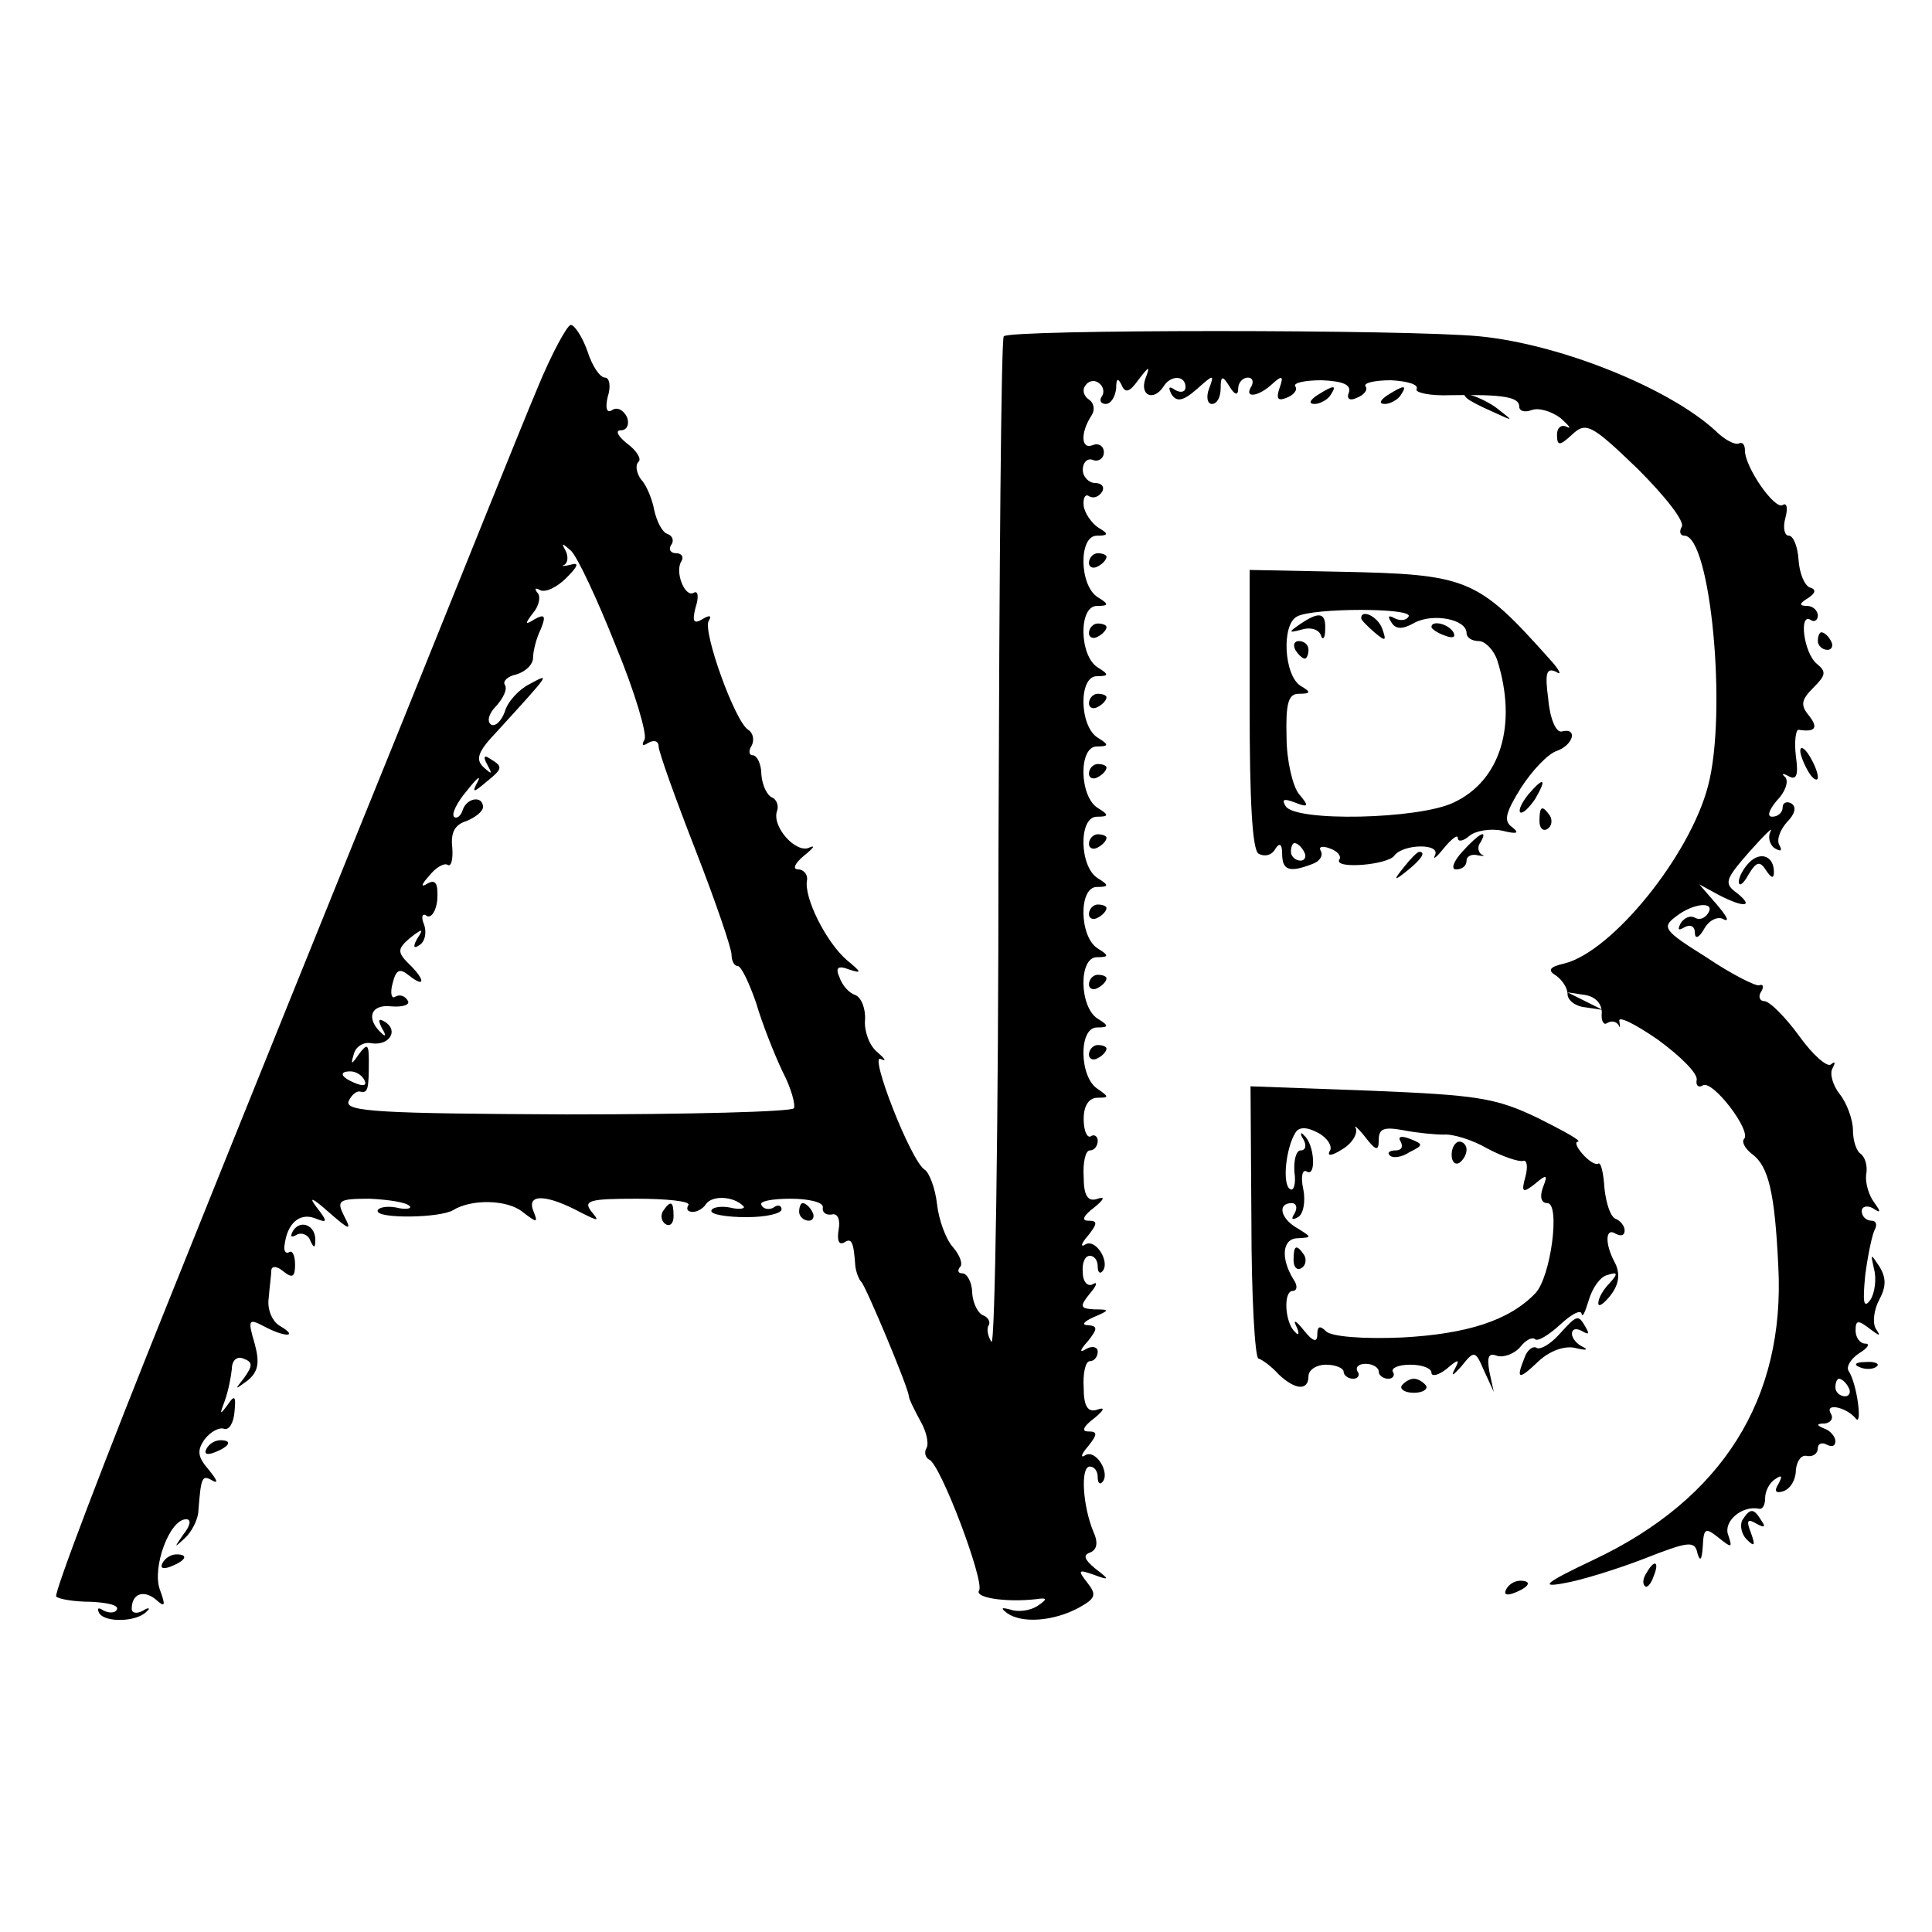 <?xml version="1.0" standalone="no"?>
<!DOCTYPE svg PUBLIC "-//W3C//DTD SVG 20010904//EN"
 "http://www.w3.org/TR/2001/REC-SVG-20010904/DTD/svg10.dtd">
<svg version="1.0" xmlns="http://www.w3.org/2000/svg"
 width="220pt" height="220pt" viewBox="0 0 220 220"
 preserveAspectRatio="xMidYMid meet">
<g transform="translate(0,220) scale(0.1,-0.1)"
fill="#000000" stroke="none">
<path d="M612 1758 c-17 -40 -86 -212 -155 -383 -69 -170 -187 -462 -262 -649
-75 -186 -134 -341 -131 -344 3 -3 21 -6 40 -6 19 -1 32 -4 29 -9 -2 -4 -9 -4
-15 -1 -6 4 -8 3 -5 -3 7 -11 43 -10 54 2 5 4 2 5 -4 1 -7 -4 -13 -3 -13 2 0
17 13 22 27 11 11 -10 12 -8 5 11 -9 25 11 80 30 80 6 0 5 -7 -3 -17 -11 -16
-11 -16 1 -5 8 7 16 22 16 33 3 37 4 40 16 33 7 -4 5 1 -4 12 -13 15 -14 22
-5 35 7 9 17 14 22 12 6 -2 11 7 12 19 2 19 0 20 -8 8 -9 -12 -9 -11 -3 5 4
11 7 27 8 36 0 10 6 15 13 12 11 -4 11 -8 1 -22 -11 -14 -11 -14 4 -3 12 10
14 20 8 42 -8 27 -7 29 10 20 24 -13 41 -13 19 0 -9 5 -15 19 -13 32 1 13 3
27 3 32 1 5 7 4 14 -2 10 -8 13 -6 13 8 0 10 -3 17 -7 14 -4 -2 -6 2 -5 8 3
25 17 37 34 31 15 -6 16 -5 2 13 -9 12 -4 10 14 -6 24 -21 27 -22 18 -5 -9 18
-7 20 29 20 21 -1 41 -4 45 -8 4 -3 -3 -5 -15 -2 -11 2 -21 0 -21 -4 0 -9 71
-8 86 1 21 13 62 12 79 -2 17 -13 18 -13 12 2 -7 19 16 18 55 -3 20 -10 21
-10 11 2 -9 12 -1 14 52 14 35 0 61 -3 59 -7 -3 -5 -1 -8 5 -8 5 0 12 4 15 9
7 10 31 9 42 -2 4 -3 -3 -5 -15 -2 -11 2 -21 0 -21 -4 0 -4 18 -7 40 -7 22 0
40 4 40 9 0 4 -4 6 -9 2 -5 -3 -12 -2 -14 3 -3 4 12 7 33 7 21 0 38 -4 37 -10
-1 -5 3 -9 10 -8 7 2 10 -6 8 -17 -2 -12 0 -18 6 -15 9 6 11 1 13 -27 1 -7 4
-15 7 -18 5 -5 53 -119 54 -130 0 -3 6 -15 13 -28 7 -12 10 -26 7 -31 -3 -5
-1 -11 3 -13 13 -5 63 -138 57 -149 -6 -8 29 -14 65 -10 13 2 13 0 1 -8 -8 -5
-21 -7 -30 -4 -11 3 -12 2 -4 -4 17 -12 53 -9 81 6 20 11 21 15 10 29 -11 14
-10 15 7 9 19 -7 19 -6 2 7 -12 10 -14 15 -6 18 8 3 10 11 4 24 -12 29 -15 74
-4 74 5 0 9 -5 9 -12 0 -6 2 -9 5 -6 10 10 -7 38 -19 31 -6 -4 -5 1 3 10 11
14 11 17 0 17 -8 0 -5 6 7 15 11 9 13 13 4 10 -11 -4 -16 3 -16 25 -1 16 2 30
7 30 5 0 9 5 9 11 0 5 -6 7 -13 3 -8 -5 -8 -2 2 9 11 14 11 17 0 18 -8 0 -5 4
6 9 19 8 19 9 1 9 -16 1 -17 3 -5 18 8 9 9 14 4 11 -6 -4 -12 2 -12 13 -1 10
2 19 8 19 5 0 9 -5 9 -12 0 -6 2 -9 5 -6 10 10 -7 38 -19 31 -6 -4 -5 1 3 10
11 14 11 17 0 17 -8 0 -5 6 7 15 11 9 13 13 4 10 -11 -4 -16 3 -16 25 -1 16 2
30 7 30 5 0 9 5 9 11 0 5 -4 8 -8 5 -4 -2 -8 6 -8 20 0 15 6 24 16 24 13 0 13
1 0 10 -21 13 -22 70 -1 70 14 0 14 2 1 10 -21 13 -22 70 -1 70 14 0 14 2 1
10 -21 13 -22 70 -1 70 14 0 14 2 1 10 -21 13 -22 70 -1 70 14 0 14 2 1 10
-21 13 -22 70 -1 70 14 0 14 2 1 10 -21 13 -22 70 -1 70 14 0 14 2 1 10 -21
13 -22 70 -1 70 14 0 14 2 1 10 -21 13 -22 70 -1 70 13 0 14 2 2 9 -8 5 -16
17 -17 25 -1 9 2 14 6 11 5 -3 11 -1 15 5 3 5 0 10 -8 10 -7 0 -14 7 -14 15 0
9 6 14 12 11 6 -2 12 2 12 9 0 7 -6 11 -13 8 -13 -5 -14 14 -1 34 4 6 3 14 -3
18 -6 4 -8 11 -4 16 3 5 10 7 15 3 5 -3 7 -10 4 -15 -4 -5 -1 -9 4 -9 6 0 11
8 12 18 0 11 2 12 6 4 4 -10 9 -9 19 5 13 17 14 17 8 1 -6 -19 10 -25 21 -8 8
13 25 13 25 -1 0 -5 -5 -7 -12 -3 -7 5 -8 3 -4 -5 6 -9 13 -8 29 6 19 17 20
17 14 1 -4 -10 -2 -18 3 -18 6 0 10 8 10 18 0 14 2 15 10 2 6 -10 10 -11 10
-2 0 6 5 12 11 12 5 0 7 -4 4 -10 -9 -14 8 -12 24 3 11 10 13 9 8 -5 -4 -12
-2 -15 8 -11 8 3 13 9 10 13 -3 4 11 7 30 7 24 -1 34 -5 31 -14 -3 -7 1 -10 9
-6 8 3 13 9 10 13 -3 4 11 7 29 7 19 -1 32 -5 29 -10 -2 -4 15 -8 39 -7 60 1
78 -2 78 -13 0 -5 6 -7 14 -4 8 3 22 -1 33 -9 10 -9 13 -13 7 -10 -6 3 -11 -1
-11 -9 0 -13 3 -13 17 0 16 15 22 12 75 -39 31 -31 54 -60 50 -66 -3 -5 -2
-10 3 -10 30 0 49 -202 27 -285 -21 -80 -109 -188 -163 -202 -18 -4 -20 -8
-10 -14 7 -5 13 -14 13 -21 0 -7 9 -14 20 -15 l20 -3 -20 10 -20 10 20 -3 c12
-2 19 -10 19 -20 -1 -9 2 -15 6 -12 5 3 10 2 13 -2 2 -5 2 -2 1 4 -2 7 18 -3
44 -21 26 -19 46 -39 44 -46 -1 -6 2 -9 7 -6 11 7 56 -52 47 -61 -3 -3 1 -11
9 -17 19 -14 26 -44 30 -128 8 -151 -64 -265 -210 -334 -55 -26 -62 -32 -35
-27 19 3 61 16 92 28 51 20 58 21 61 6 3 -10 5 -7 6 8 1 21 3 22 18 10 15 -12
16 -12 11 3 -6 15 15 34 35 30 4 -1 7 4 7 12 0 8 5 18 12 22 7 5 8 3 3 -6 -5
-8 -3 -11 6 -8 8 3 14 13 14 24 1 10 6 18 13 16 7 -1 12 3 12 9 0 5 5 7 10 4
6 -3 10 -2 10 4 0 5 -6 12 -12 14 -10 4 -10 6 0 6 7 1 10 6 7 11 -8 13 17 8
28 -5 8 -11 2 39 -8 54 -3 5 3 14 12 20 10 6 13 11 7 11 -6 0 -11 7 -11 15 0
12 3 12 16 2 12 -9 13 -9 7 0 -4 7 -2 22 4 33 8 15 8 25 0 38 -10 15 -10 15
-6 -3 3 -11 1 -27 -4 -35 -8 -11 -9 -3 -6 28 3 23 8 47 11 52 3 6 1 10 -4 10
-6 0 -11 5 -11 11 0 5 6 7 13 3 9 -6 9 -4 1 7 -6 8 -10 22 -9 31 2 10 -1 20
-6 24 -5 3 -9 15 -9 27 0 12 -7 31 -15 41 -8 10 -12 24 -8 30 3 6 3 8 -2 4 -4
-4 -21 11 -36 32 -16 22 -34 40 -40 40 -5 0 -7 5 -4 10 4 6 3 10 -2 8 -4 -1
-32 13 -60 32 -48 30 -51 34 -35 46 20 16 46 18 37 4 -4 -6 -10 -8 -15 -5 -5
3 -12 0 -16 -6 -4 -8 -3 -9 4 -5 7 4 12 1 12 -6 0 -8 5 -6 11 5 6 10 16 14 22
10 7 -3 3 4 -8 17 l-20 23 22 -12 c29 -15 41 -14 21 2 -15 11 -14 15 14 47 17
19 28 30 24 23 -3 -6 -1 -15 5 -19 7 -4 9 -3 5 4 -3 6 1 17 9 26 9 9 11 17 5
21 -5 3 -10 1 -10 -4 0 -6 -5 -11 -12 -11 -6 0 -4 7 5 18 10 10 14 22 10 27
-5 4 -3 5 4 1 9 -5 11 2 8 23 -2 17 0 30 3 30 19 -3 23 2 12 16 -10 12 -9 18
5 32 14 14 15 18 4 27 -15 12 -21 59 -7 50 4 -3 8 0 8 5 0 6 -6 11 -12 11 -10
0 -9 3 1 9 9 6 9 10 2 12 -6 2 -12 16 -13 32 -1 15 -6 27 -11 27 -5 0 -7 9 -4
20 3 11 2 18 -3 15 -9 -6 -43 43 -43 62 0 7 -3 10 -7 8 -4 -2 -16 4 -26 14
-53 49 -177 99 -269 108 -81 8 -537 8 -542 0 -3 -5 -5 -267 -6 -583 0 -316 -4
-569 -8 -562 -4 6 -6 15 -3 19 2 4 -1 9 -6 11 -6 2 -12 13 -13 26 0 12 -6 22
-11 22 -5 0 -6 3 -3 7 4 3 0 14 -8 23 -8 9 -16 31 -18 49 -2 18 -9 36 -14 39
-16 10 -64 134 -50 126 7 -3 5 0 -4 8 -9 7 -15 24 -14 36 1 13 -4 26 -11 29
-7 2 -15 11 -18 20 -5 11 -2 14 11 9 15 -5 14 -3 -3 11 -23 20 -49 71 -45 91
1 6 -4 12 -10 12 -7 0 -4 7 7 16 10 8 13 12 6 9 -15 -8 -44 24 -37 42 2 6 -1
13 -6 15 -5 2 -11 13 -12 26 0 12 -5 22 -10 22 -4 0 -5 5 -1 11 3 6 2 14 -4
18 -15 9 -52 112 -45 124 4 6 1 7 -7 2 -10 -6 -12 -3 -8 13 4 12 3 20 -2 17
-10 -6 -22 24 -14 36 3 5 0 9 -6 9 -6 0 -9 4 -6 9 4 5 2 11 -4 13 -6 2 -12 14
-15 27 -2 12 -9 29 -15 35 -5 7 -7 16 -3 20 4 3 -2 13 -13 21 -10 8 -14 15 -7
15 7 0 10 7 7 15 -4 8 -11 12 -17 8 -6 -4 -8 2 -5 15 4 12 2 22 -3 22 -6 0
-15 14 -20 30 -6 17 -15 30 -19 30 -4 0 -22 -33 -38 -72z m89 -293 c22 -53 36
-101 33 -107 -4 -7 -2 -8 4 -4 7 4 12 2 12 -4 0 -6 19 -59 42 -118 23 -59 41
-112 41 -119 0 -7 3 -13 7 -13 4 0 13 -19 21 -42 7 -24 21 -59 30 -78 10 -19
15 -38 13 -42 -3 -4 -119 -7 -259 -7 -211 1 -253 3 -248 15 3 7 9 12 13 11 9
-2 10 2 10 36 0 18 -2 19 -11 7 -9 -13 -10 -13 -6 0 2 8 11 14 20 12 20 -3 31
14 16 24 -8 5 -9 3 -4 -7 5 -8 4 -10 0 -6 -19 17 -13 34 11 31 13 -1 22 2 18
7 -3 5 -9 7 -14 4 -4 -3 -6 4 -3 15 4 16 8 18 19 9 19 -15 18 -4 -1 14 -13 13
-12 17 2 29 14 11 16 11 8 -1 -5 -9 -4 -12 3 -7 6 4 8 14 5 23 -4 9 -2 14 3
10 5 -3 11 6 12 19 1 18 -2 23 -11 18 -8 -5 -8 -2 2 9 7 9 17 15 21 12 4 -2 6
7 5 20 -2 17 3 26 16 30 10 4 19 11 19 16 0 13 -18 11 -23 -3 -2 -7 -7 -11
-10 -8 -3 3 3 16 15 30 11 14 16 18 12 10 -7 -13 -5 -13 9 -1 20 16 20 18 5
27 -7 5 -8 2 -3 -7 6 -11 5 -11 -4 -3 -10 9 -7 18 14 40 63 69 62 68 38 55
-12 -6 -25 -20 -28 -31 -4 -11 -11 -18 -16 -15 -5 4 -2 13 6 21 8 9 13 19 10
24 -3 4 3 10 13 12 10 3 19 11 19 19 0 8 4 23 9 33 6 15 4 17 -7 11 -11 -7
-12 -6 -2 7 7 8 9 19 5 23 -4 5 -2 6 3 3 6 -3 19 3 30 14 13 13 15 18 5 15 -8
-2 -12 -2 -7 0 4 3 4 10 1 16 -5 9 -4 9 6 0 7 -6 30 -55 51 -108z m-286 -495
c3 -6 -1 -7 -9 -4 -18 7 -21 14 -7 14 6 0 13 -4 16 -10z m1690 -350 c3 -5 1
-10 -4 -10 -6 0 -11 5 -11 10 0 6 2 10 4 10 3 0 8 -4 11 -10z"/>
<path d="M1500 1750 c-9 -6 -10 -10 -3 -10 6 0 15 5 18 10 8 12 4 12 -15 0z"/>
<path d="M1580 1750 c-9 -6 -10 -10 -3 -10 6 0 15 5 18 10 8 12 4 12 -15 0z"/>
<path d="M1671 1746 c2 -2 15 -9 29 -15 24 -11 24 -11 6 3 -16 13 -49 24 -35
12z"/>
<path d="M1240 1559 c0 -5 5 -7 10 -4 6 3 10 8 10 11 0 2 -4 4 -10 4 -5 0 -10
-5 -10 -11z"/>
<path d="M1423 1393 c0 -105 3 -160 10 -165 7 -4 15 -2 19 5 5 8 8 6 8 -5 0
-19 8 -22 34 -12 9 3 13 10 10 15 -3 5 2 6 10 3 9 -3 14 -9 11 -13 -6 -11 56
-6 63 5 10 13 53 14 46 0 -3 -6 2 -2 10 8 9 11 16 16 16 12 0 -5 6 -4 13 2 7
6 24 9 38 6 16 -4 20 -3 11 4 -10 7 -8 16 10 45 13 20 31 39 41 42 19 7 24 27
5 22 -6 -1 -13 14 -15 37 -4 30 -2 36 9 31 7 -5 4 2 -7 14 -83 93 -93 97 -241
100 l-101 2 0 -158z m181 105 c-3 -5 -10 -5 -16 -2 -7 4 -8 2 -4 -4 5 -9 13
-9 27 -1 21 11 59 4 59 -12 0 -5 6 -9 14 -9 7 0 17 -10 21 -22 23 -73 4 -137
-50 -162 -40 -19 -180 -22 -191 -4 -5 8 -2 9 11 4 15 -6 16 -4 4 10 -7 9 -14
38 -14 65 -1 38 2 49 14 49 14 0 14 2 2 9 -19 12 -22 70 -4 79 18 10 133 10
127 0z m-119 -268 c3 -5 1 -10 -4 -10 -6 0 -11 5 -11 10 0 6 2 10 4 10 3 0 8
-4 11 -10z"/>
<path d="M1480 1489 c-13 -9 -13 -10 2 -6 9 3 19 1 22 -6 2 -7 5 -4 5 6 1 20
-7 21 -29 6z"/>
<path d="M1550 1496 c0 -2 7 -9 15 -16 13 -11 14 -10 9 4 -5 14 -24 23 -24 12z"/>
<path d="M1630 1486 c0 -2 7 -7 16 -10 8 -3 12 -2 9 4 -6 10 -25 14 -25 6z"/>
<path d="M1475 1460 c3 -5 8 -10 11 -10 2 0 4 5 4 10 0 6 -5 10 -11 10 -5 0
-7 -4 -4 -10z"/>
<path d="M1240 1479 c0 -5 5 -7 10 -4 6 3 10 8 10 11 0 2 -4 4 -10 4 -5 0 -10
-5 -10 -11z"/>
<path d="M2070 1470 c0 -5 5 -10 11 -10 5 0 7 5 4 10 -3 6 -8 10 -11 10 -2 0
-4 -4 -4 -10z"/>
<path d="M1240 1399 c0 -5 5 -7 10 -4 6 3 10 8 10 11 0 2 -4 4 -10 4 -5 0 -10
-5 -10 -11z"/>
<path d="M2050 1345 c0 -5 5 -17 10 -25 5 -8 10 -10 10 -5 0 6 -5 17 -10 25
-5 8 -10 11 -10 5z"/>
<path d="M1240 1319 c0 -5 5 -7 10 -4 6 3 10 8 10 11 0 2 -4 4 -10 4 -5 0 -10
-5 -10 -11z"/>
<path d="M1740 1295 c-7 -9 -11 -17 -9 -20 3 -2 10 5 17 15 14 24 10 26 -8 5z"/>
<path d="M1753 1265 c0 -8 4 -12 9 -9 5 3 6 10 3 15 -9 13 -12 11 -12 -6z"/>
<path d="M1240 1239 c0 -5 5 -7 10 -4 6 3 10 8 10 11 0 2 -4 4 -10 4 -5 0 -10
-5 -10 -11z"/>
<path d="M1665 1230 c-10 -11 -13 -20 -7 -20 7 0 12 4 12 10 0 5 6 8 13 6 6
-1 9 -1 4 1 -4 3 -5 9 -1 14 9 16 -2 10 -21 -11z"/>
<path d="M1599 1213 c-13 -16 -12 -17 4 -4 16 13 21 21 13 21 -2 0 -10 -8 -17
-17z"/>
<path d="M1992 1218 c-7 -7 -12 -17 -12 -22 0 -6 5 -3 11 8 9 15 13 16 20 5 6
-9 9 -10 9 -2 0 18 -15 24 -28 11z"/>
<path d="M1240 1159 c0 -5 5 -7 10 -4 6 3 10 8 10 11 0 2 -4 4 -10 4 -5 0 -10
-5 -10 -11z"/>
<path d="M1240 1079 c0 -5 5 -7 10 -4 6 3 10 8 10 11 0 2 -4 4 -10 4 -5 0 -10
-5 -10 -11z"/>
<path d="M1240 999 c0 -5 5 -7 10 -4 6 3 10 8 10 11 0 2 -4 4 -10 4 -5 0 -10
-5 -10 -11z"/>
<path d="M1425 809 c0 -85 4 -155 8 -156 4 -1 15 -9 23 -18 19 -18 34 -19 34
-2 0 7 9 13 20 13 11 0 20 -4 20 -8 0 -4 5 -8 11 -8 5 0 8 4 5 8 -3 5 1 9 9 9
8 0 15 -4 15 -9 0 -4 5 -8 11 -8 5 0 8 4 5 8 -2 4 6 8 20 8 13 0 24 -4 24 -9
0 -5 8 -3 17 4 14 12 16 12 9 -1 -4 -8 -1 -6 8 4 15 19 16 18 26 -5 l11 -24
-5 23 c-3 17 -1 22 9 18 7 -2 19 2 26 10 6 8 14 12 17 9 3 -3 16 5 29 17 13
12 23 17 24 12 1 -5 4 2 8 15 4 14 13 27 21 29 12 4 13 2 3 -9 -7 -7 -13 -17
-13 -23 0 -5 6 -1 14 9 10 13 11 25 5 37 -12 22 -11 41 1 33 6 -3 10 -2 10 4
0 5 -5 11 -10 13 -6 2 -11 17 -13 35 -1 17 -4 30 -7 28 -3 -2 -11 3 -18 11 -7
8 -9 14 -5 14 4 1 -16 12 -46 27 -48 23 -69 26 -190 31 l-137 5 1 -154z m89
80 c-3 -6 3 -5 14 2 12 7 18 18 16 24 -3 5 2 1 10 -9 13 -17 16 -17 16 -4 0
13 6 15 28 11 15 -3 36 -5 46 -5 10 1 33 -6 50 -16 17 -9 35 -15 40 -14 5 2 6
-7 3 -18 -5 -18 -3 -19 11 -8 13 11 15 11 9 -4 -4 -11 -2 -18 5 -18 15 0 4
-85 -14 -103 -30 -31 -78 -46 -151 -50 -45 -2 -81 1 -87 7 -7 7 -10 6 -10 -4
0 -9 -5 -8 -16 6 -8 10 -12 12 -8 4 4 -8 3 -12 -1 -7 -12 10 -14 47 -3 47 5 0
6 6 1 13 -15 24 -13 47 5 47 16 1 16 1 0 11 -20 11 -24 29 -7 29 5 0 7 -5 3
-12 -4 -6 -3 -8 4 -4 6 3 9 18 6 32 -3 14 -1 23 4 20 11 -7 9 31 -3 41 -4 5
-5 2 -1 -4 4 -7 3 -13 -3 -13 -5 0 -8 -11 -7 -25 2 -13 -1 -22 -5 -19 -9 5 -5
46 6 64 4 7 13 7 26 0 11 -6 17 -16 13 -21z"/>
<path d="M1595 900 c3 -6 1 -10 -6 -10 -7 0 -10 -3 -6 -6 3 -3 13 -2 22 4 16
8 16 9 1 15 -10 4 -15 3 -11 -3z"/>
<path d="M1653 885 c0 -8 4 -12 9 -9 4 3 8 9 8 15 0 5 -4 9 -8 9 -5 0 -9 -7
-9 -15z"/>
<path d="M1473 765 c0 -8 4 -12 9 -9 5 3 6 10 3 15 -9 13 -12 11 -12 -6z"/>
<path d="M755 821 c-3 -5 -2 -12 3 -15 5 -3 9 1 9 9 0 17 -3 19 -12 6z"/>
<path d="M910 820 c0 -5 5 -10 11 -10 5 0 7 5 4 10 -3 6 -8 10 -11 10 -2 0 -4
-4 -4 -10z"/>
<path d="M334 799 c-4 -7 -3 -9 4 -5 5 3 13 0 15 -6 4 -9 6 -10 6 -1 1 17 -16
25 -25 12z"/>
<path d="M1775 680 c-10 -11 -21 -17 -25 -15 -4 3 -11 -2 -14 -11 -10 -25 -7
-26 16 -4 13 12 30 18 42 15 12 -3 15 -2 9 1 -7 3 -13 10 -13 15 0 6 5 7 12 3
7 -4 8 -3 4 4 -9 16 -10 15 -31 -8z"/>
<path d="M2118 643 c7 -3 16 -2 19 1 4 3 -2 6 -13 5 -11 0 -14 -3 -6 -6z"/>
<path d="M1596 622 c-2 -4 4 -8 14 -8 10 0 16 4 14 8 -3 4 -9 8 -14 8 -5 0
-11 -4 -14 -8z"/>
<path d="M235 550 c-3 -6 1 -7 9 -4 18 7 21 14 7 14 -6 0 -13 -4 -16 -10z"/>
<path d="M1984 469 c-3 -6 -1 -16 5 -22 9 -9 10 -7 5 7 -6 15 -4 17 6 11 9 -5
11 -4 6 3 -9 15 -13 15 -22 1z"/>
<path d="M185 420 c-3 -6 1 -7 9 -4 18 7 21 14 7 14 -6 0 -13 -4 -16 -10z"/>
<path d="M1875 409 c-4 -6 -5 -12 -2 -15 2 -3 7 2 10 11 7 17 1 20 -8 4z"/>
<path d="M1715 390 c-3 -6 1 -7 9 -4 18 7 21 14 7 14 -6 0 -13 -4 -16 -10z"/>
</g>
</svg>
